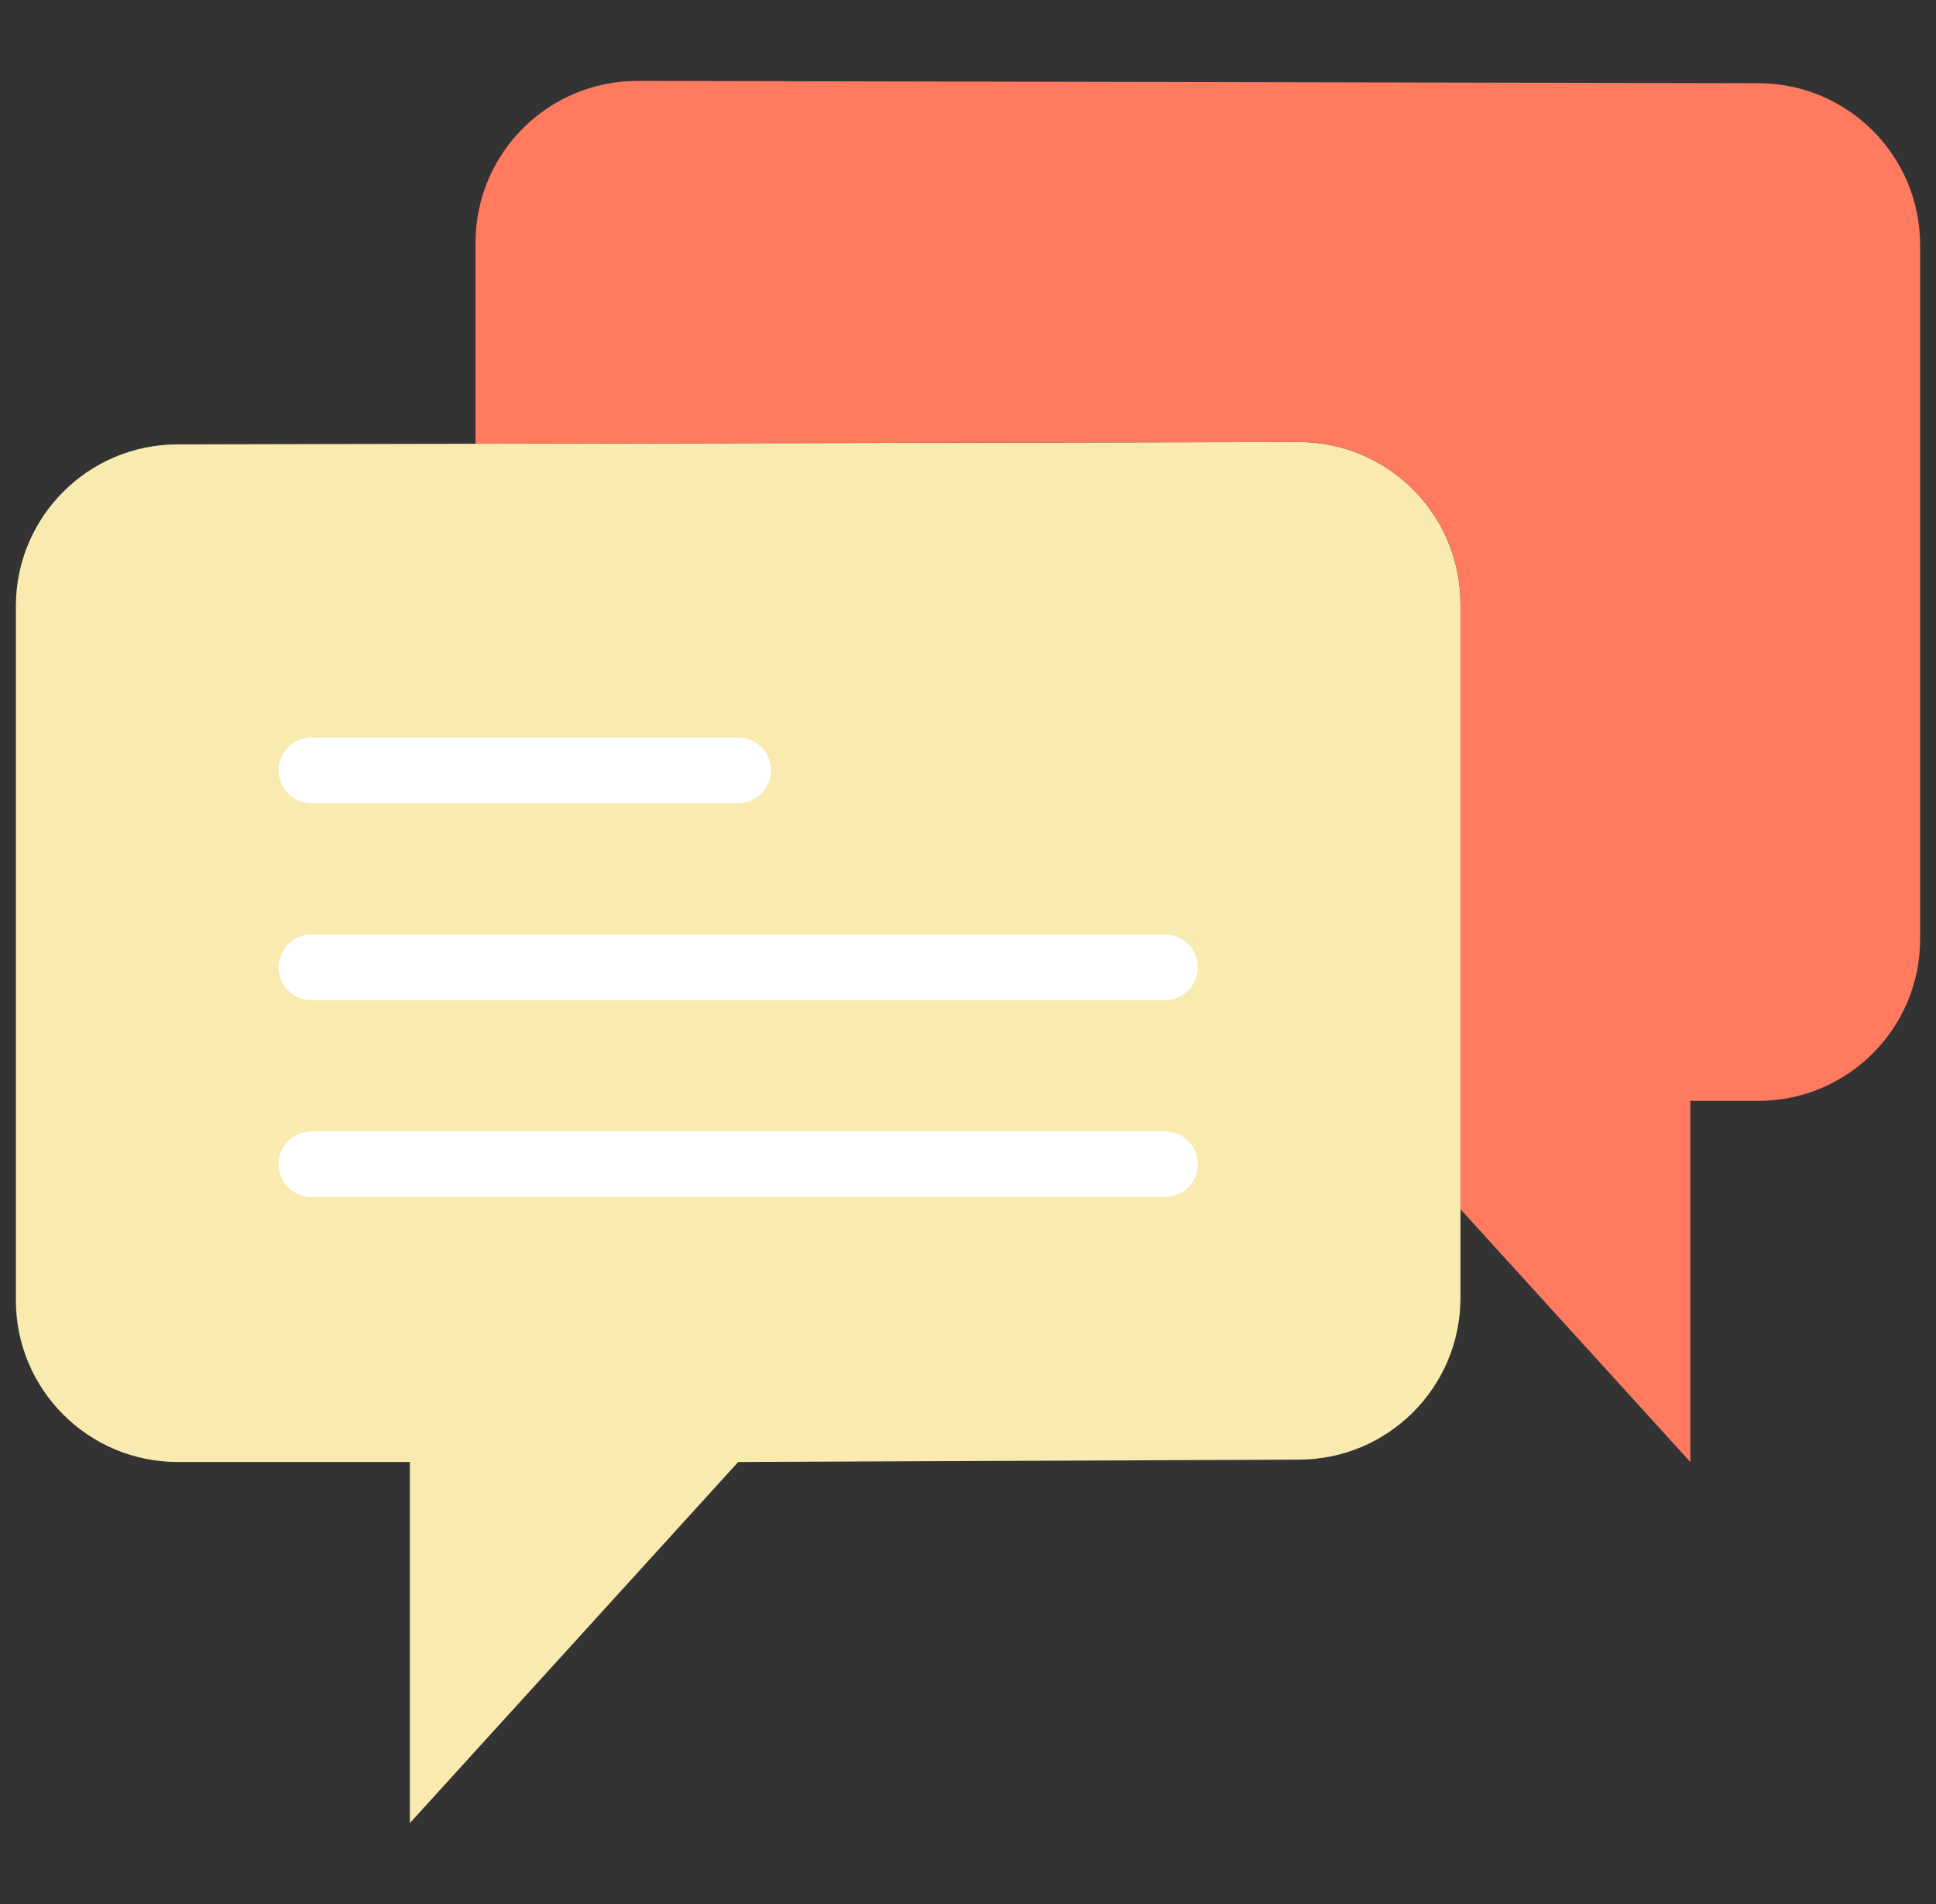 <svg width="61" height="60" viewBox="0 0 61 60" fill="none" xmlns="http://www.w3.org/2000/svg">
<rect x="0" y="0" width="61" height="60" fill="#333333" stroke="none"/>
<g clip-path="url(#clip0_962_5362)">
<path d="M46.017 19.028V40.898C46.017 43.714 43.734 45.997 40.918 45.997L23.259 46.071L12.914 57.45V46.071H5.599C2.783 46.071 0.5 43.788 0.5 40.972V19.102C0.5 16.286 2.783 14.003 5.599 14.003L40.917 13.929C43.734 13.929 46.017 16.212 46.017 19.028Z" fill="#F9EAB0"/>
<path d="M23.259 25.309H9.81C9.238 25.309 8.776 24.845 8.776 24.274C8.776 23.703 9.238 23.24 9.81 23.24H23.259C23.831 23.24 24.293 23.703 24.293 24.274C24.293 24.845 23.831 25.309 23.259 25.309Z" fill="white"/>
<path d="M36.707 31.516H9.81C9.238 31.516 8.776 31.052 8.776 30.481C8.776 29.91 9.238 29.447 9.81 29.447H36.707C37.279 29.447 37.741 29.91 37.741 30.481C37.741 31.052 37.279 31.516 36.707 31.516Z" fill="white"/>
<path d="M36.707 37.722H9.81C9.238 37.722 8.776 37.259 8.776 36.688C8.776 36.117 9.238 35.653 9.81 35.653H36.707C37.279 35.653 37.741 36.117 37.741 36.688C37.741 37.259 37.279 37.722 36.707 37.722Z" fill="white"/>
<path d="M55.401 2.622L20.083 2.55C17.266 2.55 14.983 4.833 14.983 7.649V13.982L40.918 13.928C43.734 13.928 46.017 16.211 46.017 19.028V38.105L53.259 46.071V34.691H55.401C58.217 34.691 60.5 32.408 60.5 29.593V7.722C60.5 4.906 58.217 2.622 55.401 2.622Z" fill="#FF7A5F"/>
</g>
<defs>
<clipPath id="clip0_962_5362">
<rect width="60" height="60" fill="white" transform="translate(0.5)"/>
</clipPath>
</defs>
</svg>
